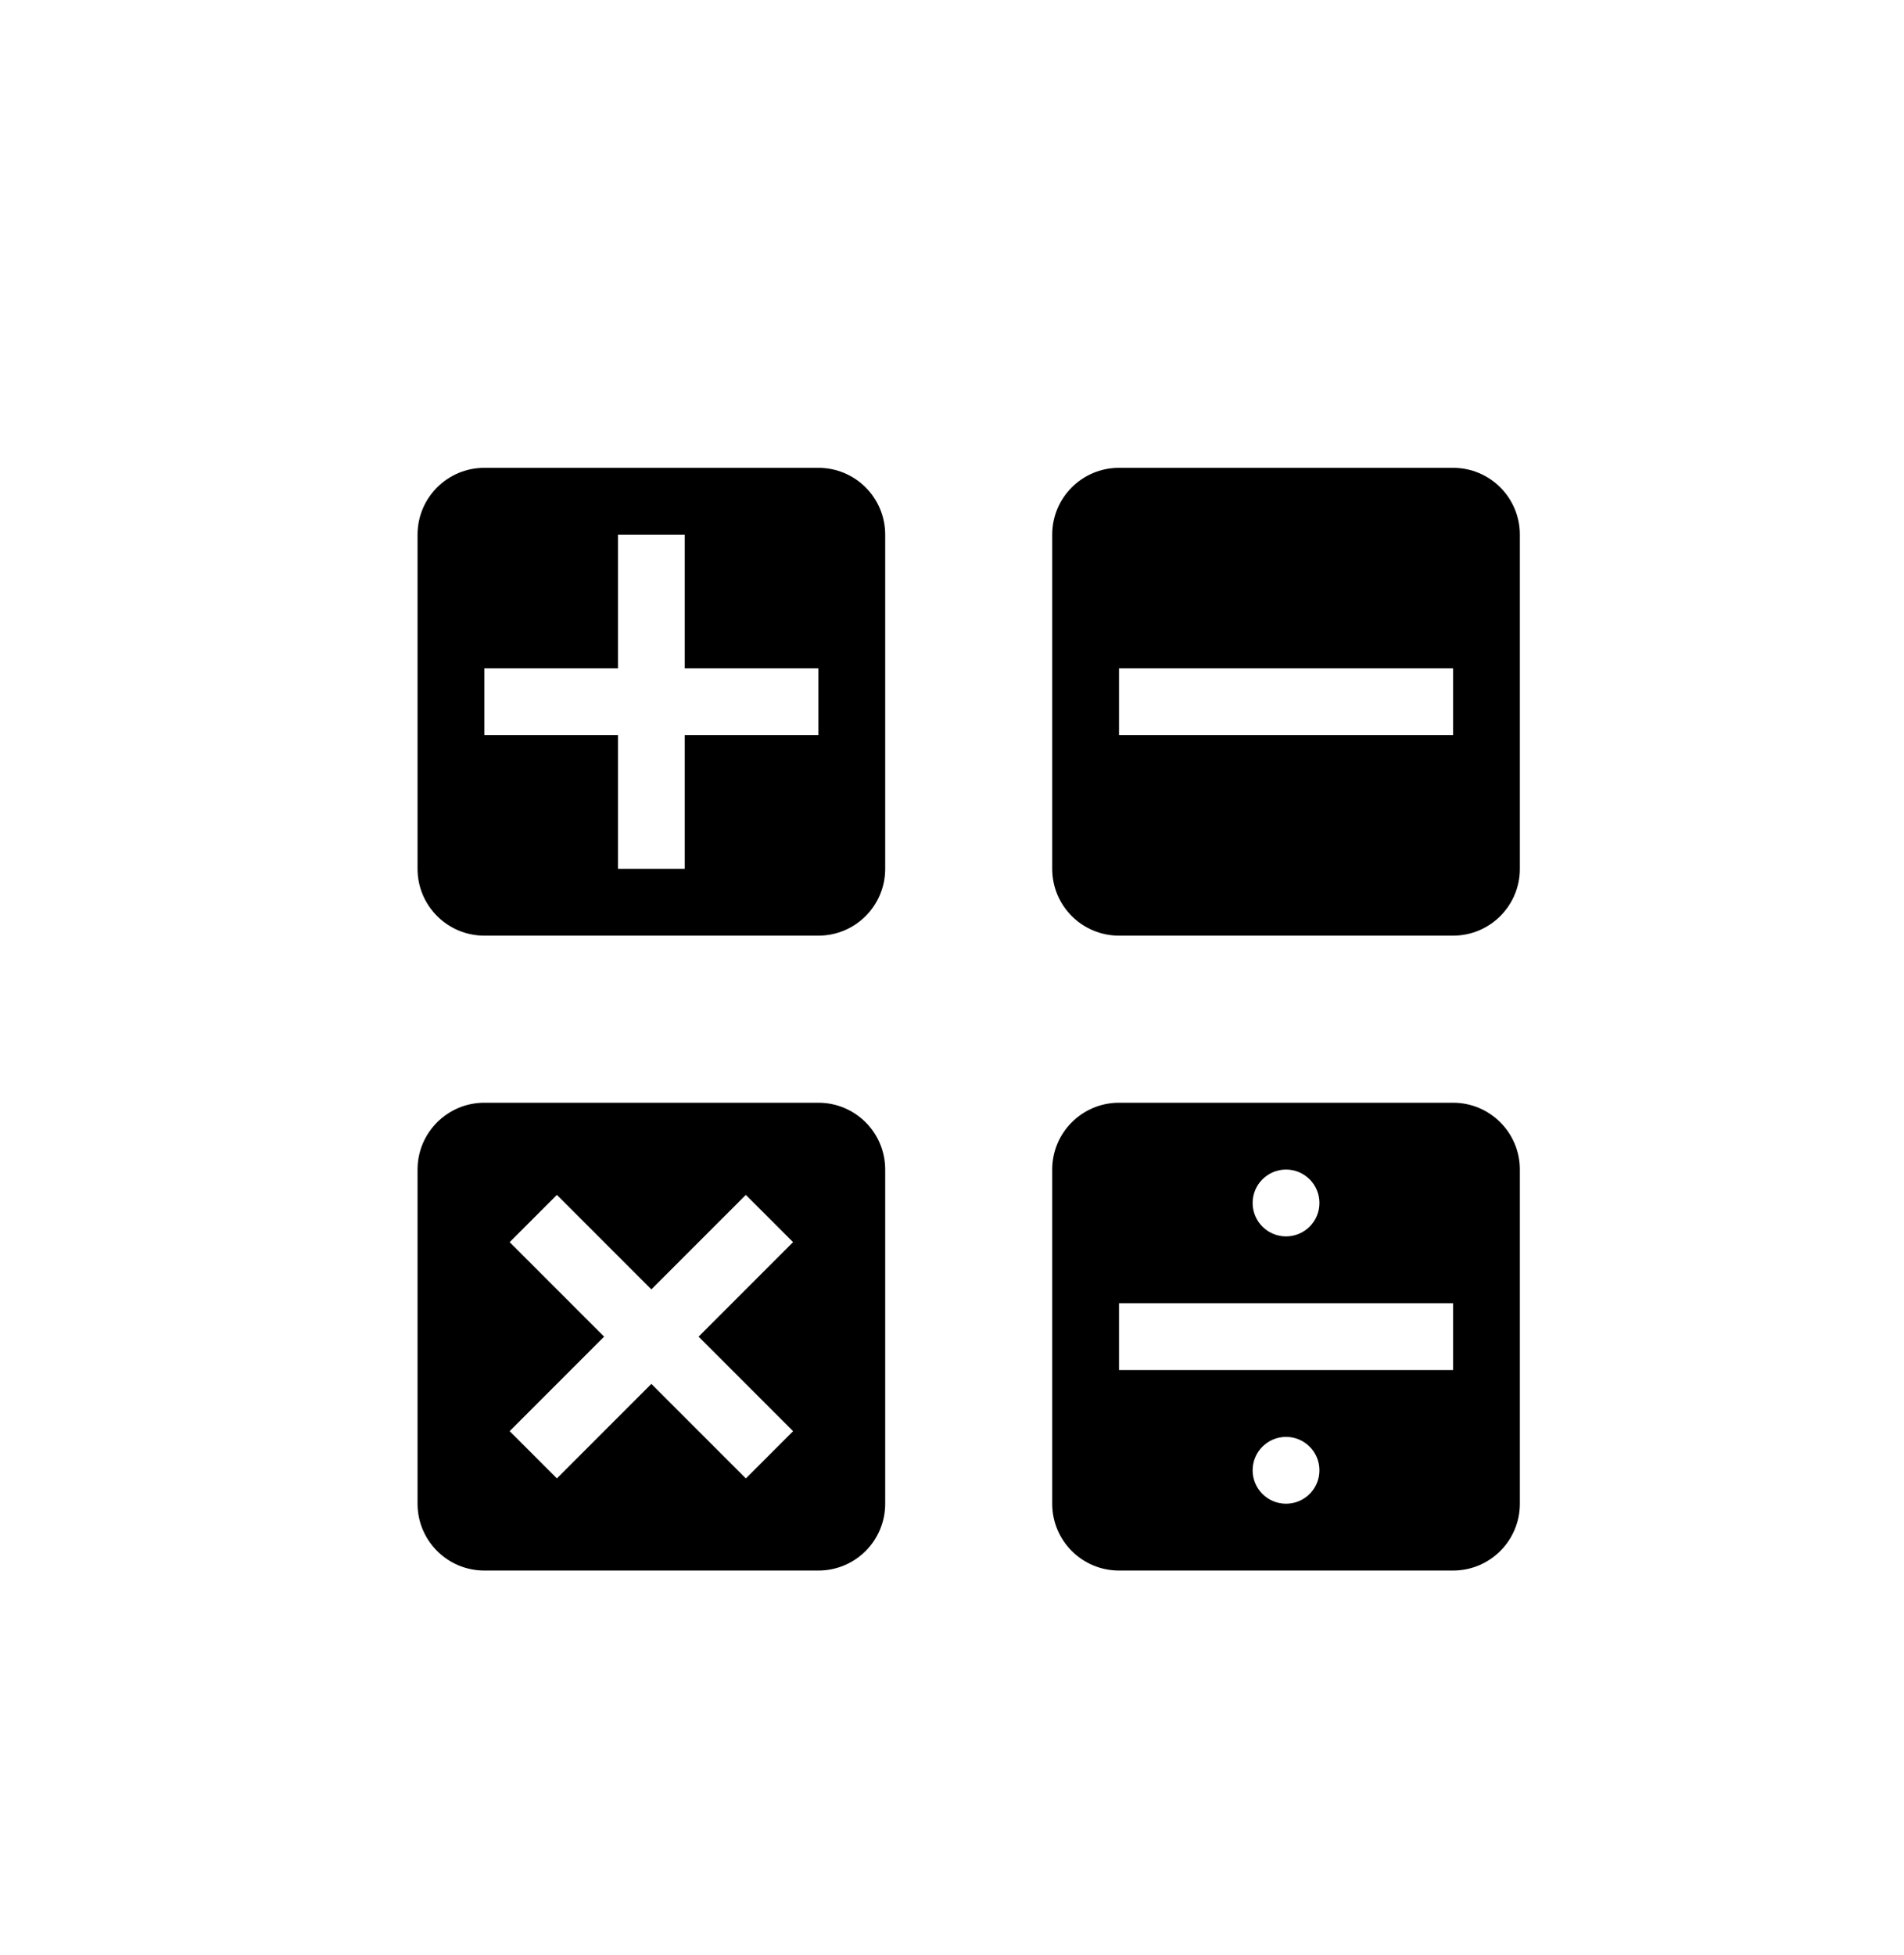 <?xml version="1.0" encoding="iso-8859-1"?>
<!-- Generator: Adobe Illustrator 18.1.0, SVG Export Plug-In . SVG Version: 6.00 Build 0)  -->
<!DOCTYPE svg PUBLIC "-//W3C//DTD SVG 1.1//EN" "http://www.w3.org/Graphics/SVG/1.1/DTD/svg11.dtd">
<svg version="1.1" id="Layer_1" xmlns="http://www.w3.org/2000/svg" xmlns:xlink="http://www.w3.org/1999/xlink" x="0px" y="0px"
	 viewBox="0 0 57 58.5" style="enable-background:new 0 0 57 58.5;" xml:space="preserve">
<path style="fill-rule:evenodd;clip-rule:evenodd;" d="M24.5,14h-10c-1.104,0-2,0.895-2,2v10c0,1.105,0.896,2,2,2h10
	c1.105,0,2-0.895,2-2V16C26.5,14.895,25.604,14,24.5,14z M24.5,22h-4v4h-2v-4h-4v-2h4v-4h2v4h4V22z"/>
<path style="fill-rule:evenodd;clip-rule:evenodd;" d="M43.5,14h-10c-1.105,0-2,0.895-2,2v10c0,1.105,0.895,2,2,2h10
	c1.105,0,2-0.895,2-2V16C45.5,14.895,44.605,14,43.5,14z M43.5,22h-10v-2h10V22z"/>
<path style="fill-rule:evenodd;clip-rule:evenodd;" d="M43.5,33h-10c-1.105,0-2,0.896-2,2v10c0,1.105,0.895,2,2,2h10
	c1.105,0,2-0.895,2-2V35C45.5,33.895,44.605,33,43.5,33z M38.5,35c0.552,0,1,0.448,1,1c0,0.552-0.448,1-1,1c-0.552,0-1-0.448-1-1
	C37.5,35.448,37.948,35,38.5,35z M38.5,45c-0.552,0-1-0.448-1-1c0-0.552,0.448-1,1-1c0.552,0,1,0.448,1,1
	C39.5,44.552,39.052,45,38.5,45z M43.5,41h-10v-2h10V41z"/>
<path style="fill-rule:evenodd;clip-rule:evenodd;" d="M24.5,33h-10c-1.104,0-2,0.896-2,2v10c0,1.105,0.896,2,2,2h10
	c1.105,0,2-0.895,2-2V35C26.5,33.895,25.604,33,24.5,33z M23.743,42.829l-1.414,1.414L19.5,41.414l-2.828,2.828l-1.414-1.414
	L18.086,40l-2.828-2.828l1.414-1.414l2.828,2.828l2.828-2.828l1.414,1.414L20.914,40L23.743,42.829z"/>
</svg>
